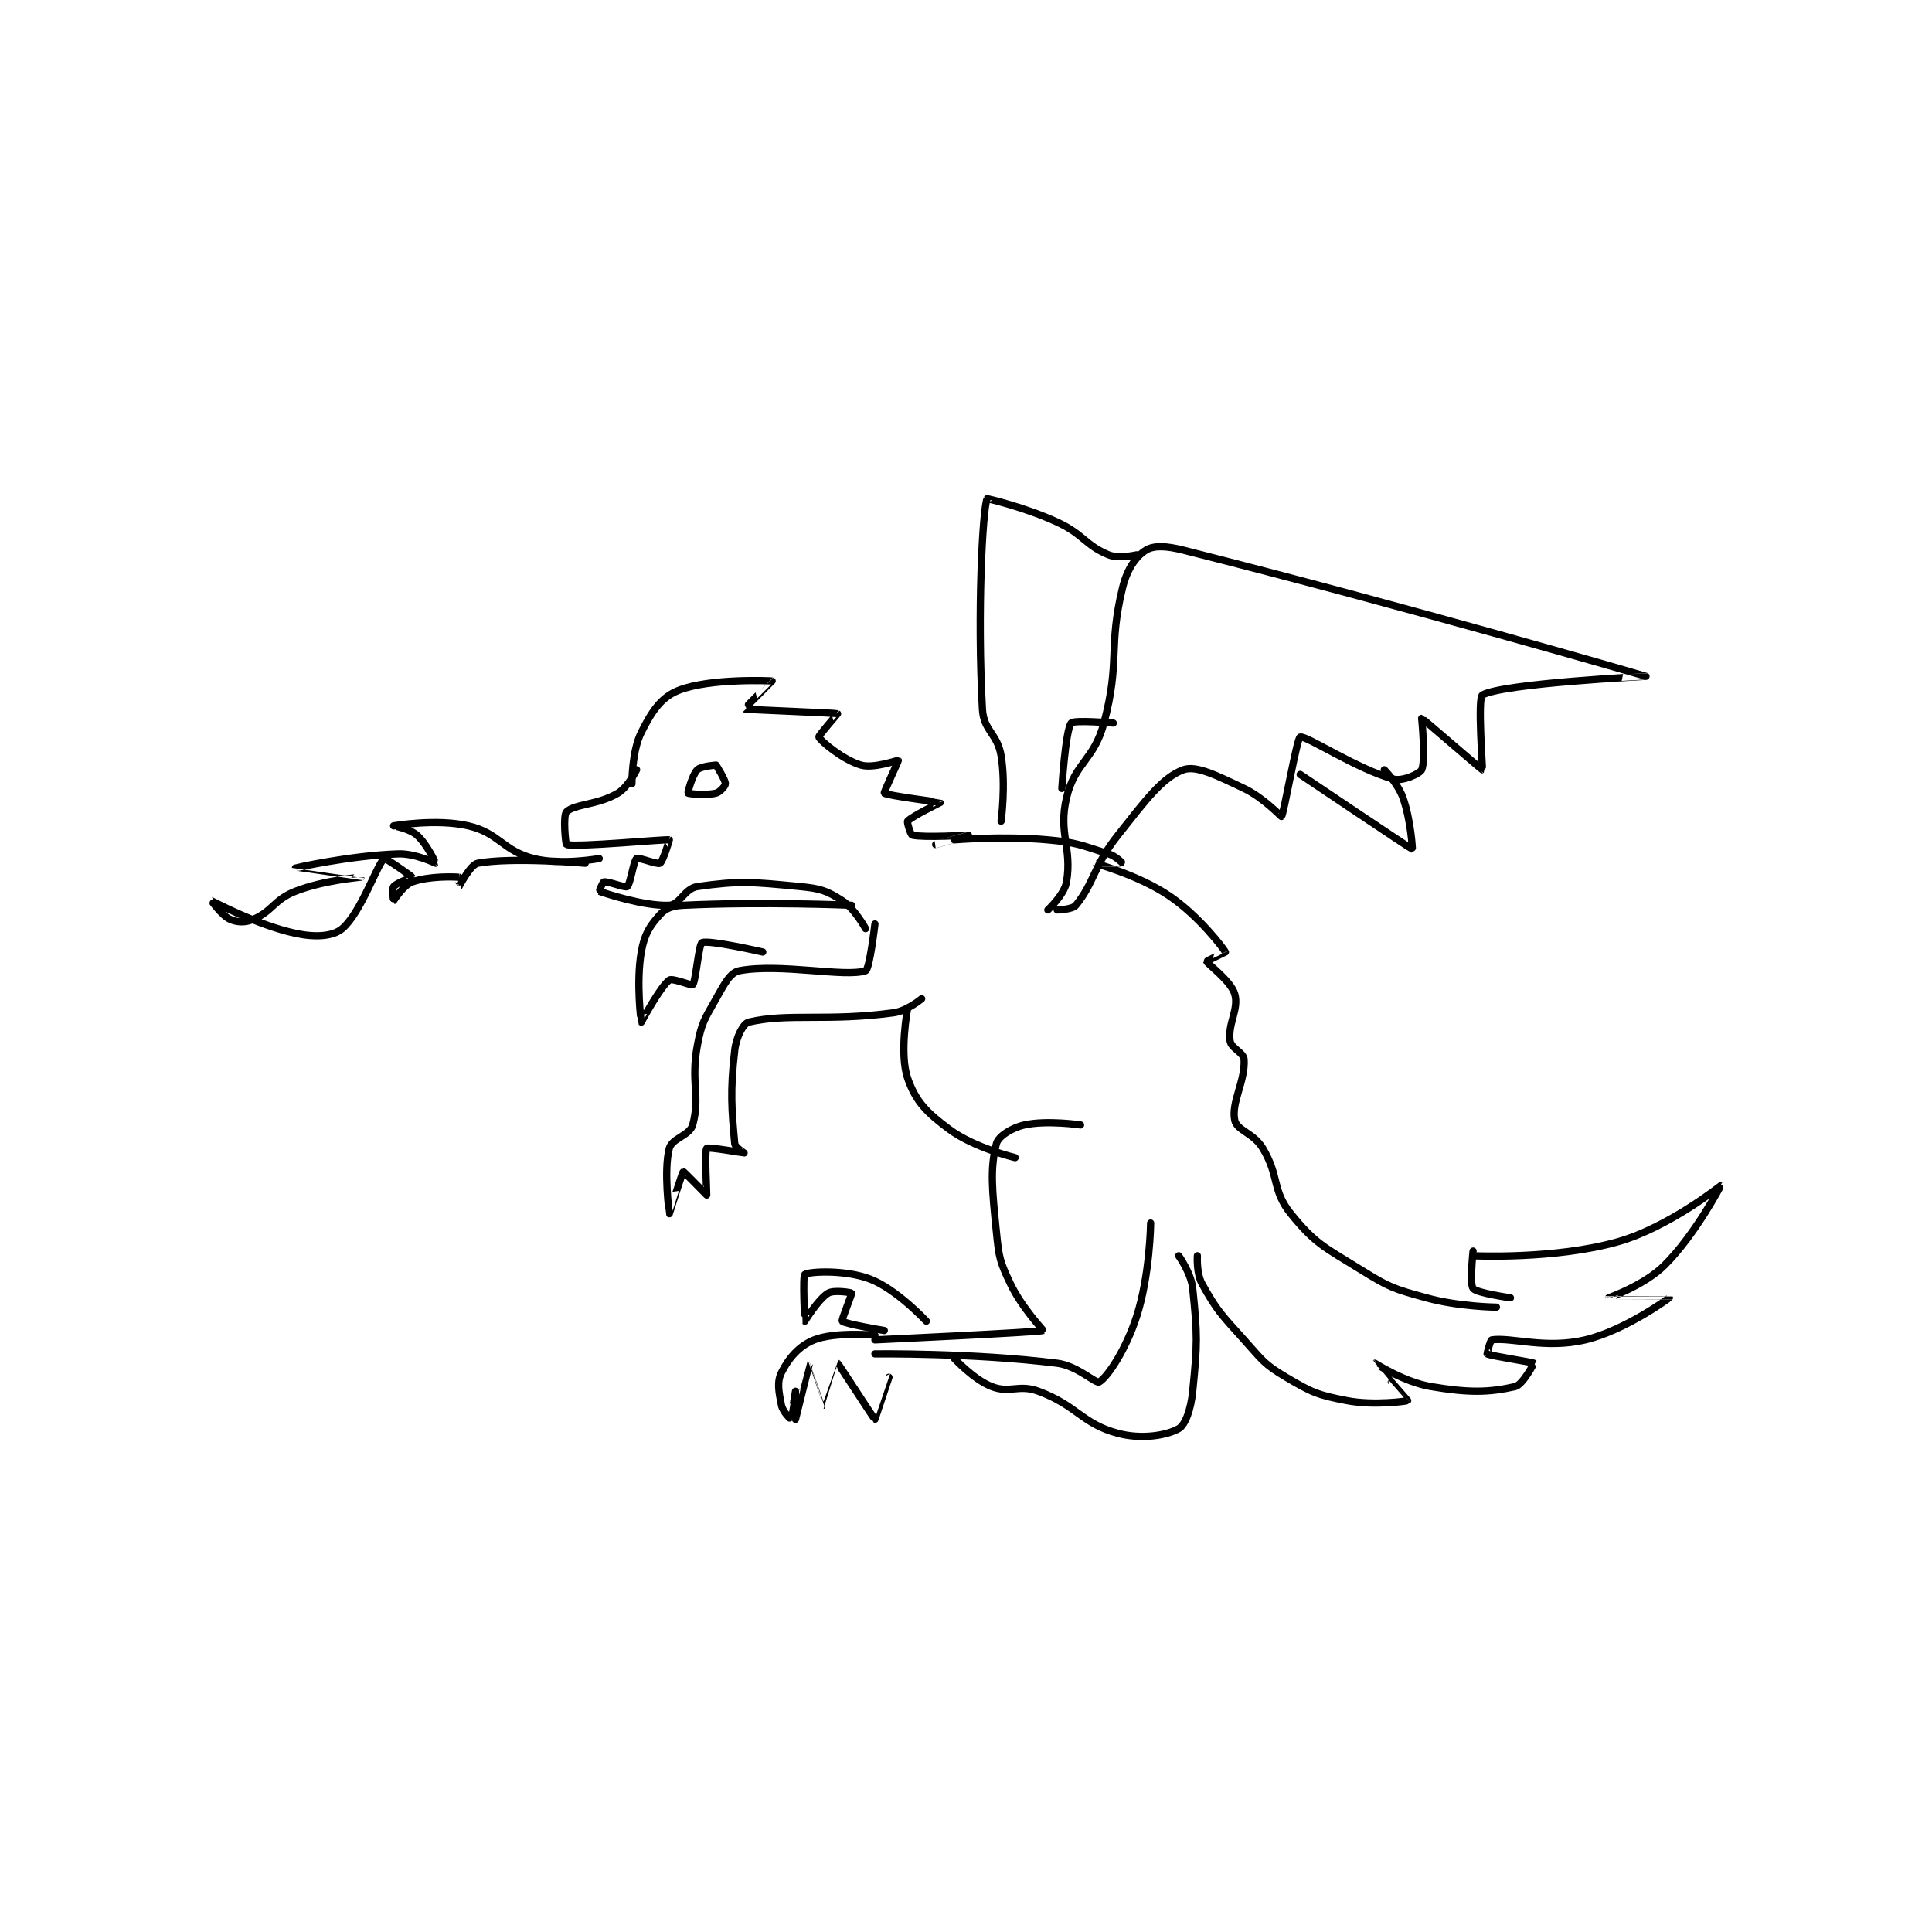 <?xml version="1.0" encoding="utf-8"?>
<!DOCTYPE svg PUBLIC "-//W3C//DTD SVG 1.1//EN" "http://www.w3.org/Graphics/SVG/1.1/DTD/svg11.dtd">
<svg viewBox="0 0 800 800" preserveAspectRatio="xMinYMin meet" xmlns="http://www.w3.org/2000/svg" version="1.1">
<g fill="none" stroke="black" stroke-linecap="round" stroke-linejoin="round" stroke-width="1.55">
<g transform="translate(87.52,206.514) scale(1.935) translate(-19,-95)">
<path id="0" d="M109 156 C109 156 108.937 149.126 111 145 C113.235 140.53 115.238 137.478 119 136 C125.779 133.337 138.885 133.967 139 134 C139.025 134.007 132.968 139.984 133 140 C133.222 140.111 152.615 140.856 153 141 C153.04 141.015 148.875 145.725 149 146 C149.396 146.872 154.178 150.876 158 152 C160.736 152.805 165.915 150.898 166 151 C166.068 151.081 162.855 157.855 163 158 C163.509 158.509 174.963 159.955 175 160 C175.006 160.007 168.884 162.969 168 164 C167.811 164.221 168.652 166.92 169 167 C171.467 167.569 180.998 166.999 181 167 C181.001 167 174 169 174 169 "/>
<path id="1" d="M110 153 C110 153 108.211 156.673 106 158 C101.767 160.54 96.688 160.312 95 162 C94.212 162.788 94.798 168.945 95 169 C97.303 169.628 116.098 167.82 117 168 C117.041 168.008 115.639 172.635 115 173 C114.417 173.333 110.448 171.68 110 172 C109.343 172.47 108.657 177.53 108 178 C107.552 178.32 103.938 176.844 103 177 C102.741 177.043 101.983 178.994 102 179 C102.967 179.345 111.6 182.257 117 182 C119.25 181.893 120.298 178.386 123 178 C132.046 176.708 134.654 176.999 145 178 C149.369 178.423 150.691 178.873 154 181 C156.682 182.724 159 187 159 187 "/>
<path id="2" d="M178 168 C178 168 188.334 167.121 198 168 C204.415 168.583 205.054 169.142 211 171 C212.546 171.483 214.004 172.997 214 173 C213.985 173.01 207.996 172.998 208 173 C208.012 173.009 217.376 175.505 224 180 C230.43 184.363 235.525 191.169 236 192 C236.007 192.013 231.983 193.924 232 194 C232.127 194.57 237.152 198.118 238 201 C238.939 204.192 236.48 207.36 237 211 C237.234 212.636 239.912 213.497 240 215 C240.273 219.635 237.197 224.187 238 228 C238.464 230.202 242.031 230.719 244 234 C247.61 240.016 245.922 242.952 250 248 C255.218 254.46 257.188 255.151 265 260 C271.168 263.828 271.992 264.067 279 266 C285.962 267.921 294 268 294 268 "/>
<path id="3" d="M230 257 C230 257 229.76 260.769 231 263 C234.215 268.787 235.102 269.558 240 275 C243.923 279.359 244.233 280.183 249 283 C254.541 286.274 255.709 286.79 262 288 C267.857 289.126 274.932 288.091 275 288 C275.019 287.974 267.998 280.001 268 280 C268.009 279.995 274.228 284.038 280 285 C288.096 286.349 292.353 286.284 298 285 C299.611 284.634 302.028 280.033 302 280 C301.809 279.777 292.814 278.452 292 278 C291.951 277.973 292.697 275.043 293 275 C297.245 274.394 304.504 277.012 313 275 C321.551 272.975 330.989 266.02 331 266 C331.004 265.992 318.001 266.004 318 266 C317.998 265.988 325.669 263.331 330 259 C336.611 252.389 342.004 242.002 342 242 C341.983 241.992 330.834 250.934 320 254 C306.413 257.845 289 257 289 257 "/>
<path id="4" d="M198 183 C198 183 201.546 179.721 202 177 C203.225 169.652 200.2 166.651 202 159 C203.788 151.399 207.861 151.023 210 143 C213.548 129.697 210.853 126.938 214 114 C214.968 110.022 216.894 107.296 219 106 C220.698 104.955 223.371 105.084 227 106 C275.002 118.113 325.942 132.972 326 133 C326.017 133.008 295.357 134.511 291 137 C289.932 137.611 291.084 152.968 291 153 C290.88 153.046 278.204 142 278 142 C278 142 278.906 151.036 278 153 C277.607 153.851 273.917 155.516 272 155 C264.13 152.881 253.253 145.582 252 146 C251.287 146.238 248.478 162.562 248 163 C247.939 163.056 244.168 158.985 240 157 C234.278 154.275 229.728 151.99 227 153 C222.456 154.683 218.93 159.523 213 167 C207.771 173.594 207.978 177.104 204 182 C203.242 182.933 200 183 200 183 "/>
<path id="5" d="M188 164 C188 164 189.055 156.332 188 150 C187.196 145.175 184.256 144.695 184 140 C182.874 119.351 184.028 97.431 185 95 C185.021 94.947 193.077 96.805 200 100 C205.692 102.627 205.957 104.923 211 107 C213.18 107.897 217 107 217 107 "/>
<path id="6" d="M270 153 C270 153 272.93 155.97 274 159 C275.689 163.786 276.05 170.011 276 170 C275.694 169.93 252 154 252 154 "/>
<path id="7" d="M212 143 C212 143 203.56 142.288 203 143 C201.768 144.568 201 157 201 157 "/>
<path id="8" d="M102 172 C102 172 93.911 173.478 88 172 C81.35 170.338 80.651 166.552 74 165 C67.193 163.412 58.01 164.998 58 165 C57.997 165 61.425 165.6 63 167 C65.168 168.927 67.008 172.992 67 173 C66.975 173.025 62.684 170.877 59 171 C48.738 171.342 37.003 173.998 37 174 C36.998 174.001 51 175.999 51 176 C51 176.001 43.126 176.603 37 179 C32.419 180.793 32.102 183.242 28 185 C26.228 185.76 24.521 185.676 23 185 C21.242 184.219 18.996 180.999 19 181 C19.017 181.004 28.664 186.214 37 188 C41.183 188.896 44.977 188.704 47 187 C51.036 183.601 54.525 173.082 56 172 C56.226 171.834 61.943 175.829 62 176 C62.006 176.019 58.664 177.17 58 178 C57.617 178.479 57.992 181.002 58 181 C58.05 180.987 60.106 177.676 62 177 C65.613 175.709 71.007 175.901 72 176 C72.02 176.002 71.994 178.004 72 178 C72.03 177.978 74.429 173.291 76 173 C83.337 171.641 99 173 99 173 "/>
<path id="9" d="M161 186 C161 186 159.871 195.7 159 196 C154.685 197.488 140.771 194.355 132 196 C130.01 196.373 128.792 198.815 127 202 C124.509 206.428 123.913 207.071 123 212 C121.54 219.887 123.674 222.864 122 229 C121.383 231.261 117.566 231.848 117 234 C115.745 238.77 116.998 247.997 117 248 C117.001 248.002 119.771 239.115 120 239 C120.076 238.962 125 244 125 244 C125.054 243.946 124.524 234.536 125 234 C125.291 233.673 132.958 235.007 133 235 C133.009 234.999 131.072 233.788 131 233 C130.343 225.774 129.978 221.854 131 213 C131.324 210.19 132.818 207.278 134 207 C142.43 205.016 150.829 206.915 165 205 C167.903 204.608 171 202 171 202 "/>
<path id="10" d="M156 182 C156 182 136.696 181.186 120 182 C117.636 182.115 116.234 182.629 115 184 C112.799 186.446 111.659 188.214 111 192 C109.864 198.532 110.974 206.974 111 207 C111.005 207.005 115.045 199.422 117 198 C117.666 197.516 121.782 199.249 122 199 C122.695 198.206 123.277 190.338 124 190 C125.407 189.343 137 192 137 192 "/>
<path id="11" d="M168 204 C168 204 166.176 213.731 168 219 C169.716 223.958 172.07 226.356 177 230 C182.306 233.922 191 236 191 236 "/>
<path id="12" d="M205 229 C205 229 197.798 227.934 193 229 C190.246 229.612 187.411 231.426 187 233 C185.598 238.375 186.092 242.923 187 252 C187.54 257.399 187.727 258.228 190 263 C192.438 268.12 197.068 272.972 197 273 C196.121 273.364 161 275 161 275 "/>
<path id="13" d="M220 250 C220 250 219.866 261.14 217 270 C214.733 277.008 210.827 282.925 209 284 C208.252 284.44 204.371 280.546 200 280 C181.942 277.743 161 278 161 278 "/>
<path id="14" d="M161 274 C161 274 152.469 273.212 148 275 C144.732 276.307 142.53 278.94 141 282 C139.98 284.04 140.435 286.176 141 289 C141.274 290.372 142.995 292.005 143 292 C143.032 291.968 144 286 144 286 C144 286 144 292 144 292 C144.001 291.999 146.978 280.011 147 280 C147.004 279.998 149.985 289 150 289 C150.015 289 152.99 279.997 153 280 C153.196 280.053 160.804 291.947 161 292 C161.01 292.003 164 283 164 283 "/>
<path id="15" d="M226 257 C226 257 228.655 260.67 229 264 C230.037 274.021 230.021 275.791 229 286 C228.615 289.851 227.44 293.19 226 294 C223.396 295.465 218.06 296.349 213 295 C205.291 292.944 204.291 289.071 196 286 C191.772 284.434 189.885 286.511 186 285 C182.136 283.497 178 279 178 279 "/>
<path id="16" d="M172 271 C172 271 165.704 264.194 160 262 C154.693 259.959 147.019 260.345 146 261 C145.51 261.315 145.967 270.974 146 271 C146.001 271.001 148.874 266.276 151 265 C152.236 264.258 155.942 264.883 156 265 C156.117 265.234 153.788 270.758 154 271 C154.492 271.563 163 273 163 273 "/>
<path id="17" d="M127 152 C127 152 123.786 152.214 123 153 C121.9 154.1 120.918 157.898 121 158 C121.116 158.145 124.943 158.514 127 158 C127.857 157.786 129 156.433 129 156 C129 155.134 127 152 127 152 "/>
<path id="18" d="M289 256 C289 256 288.247 263.059 289 264 C289.791 264.988 297 266 297 266 "/>
</g>
</g>
</svg>
